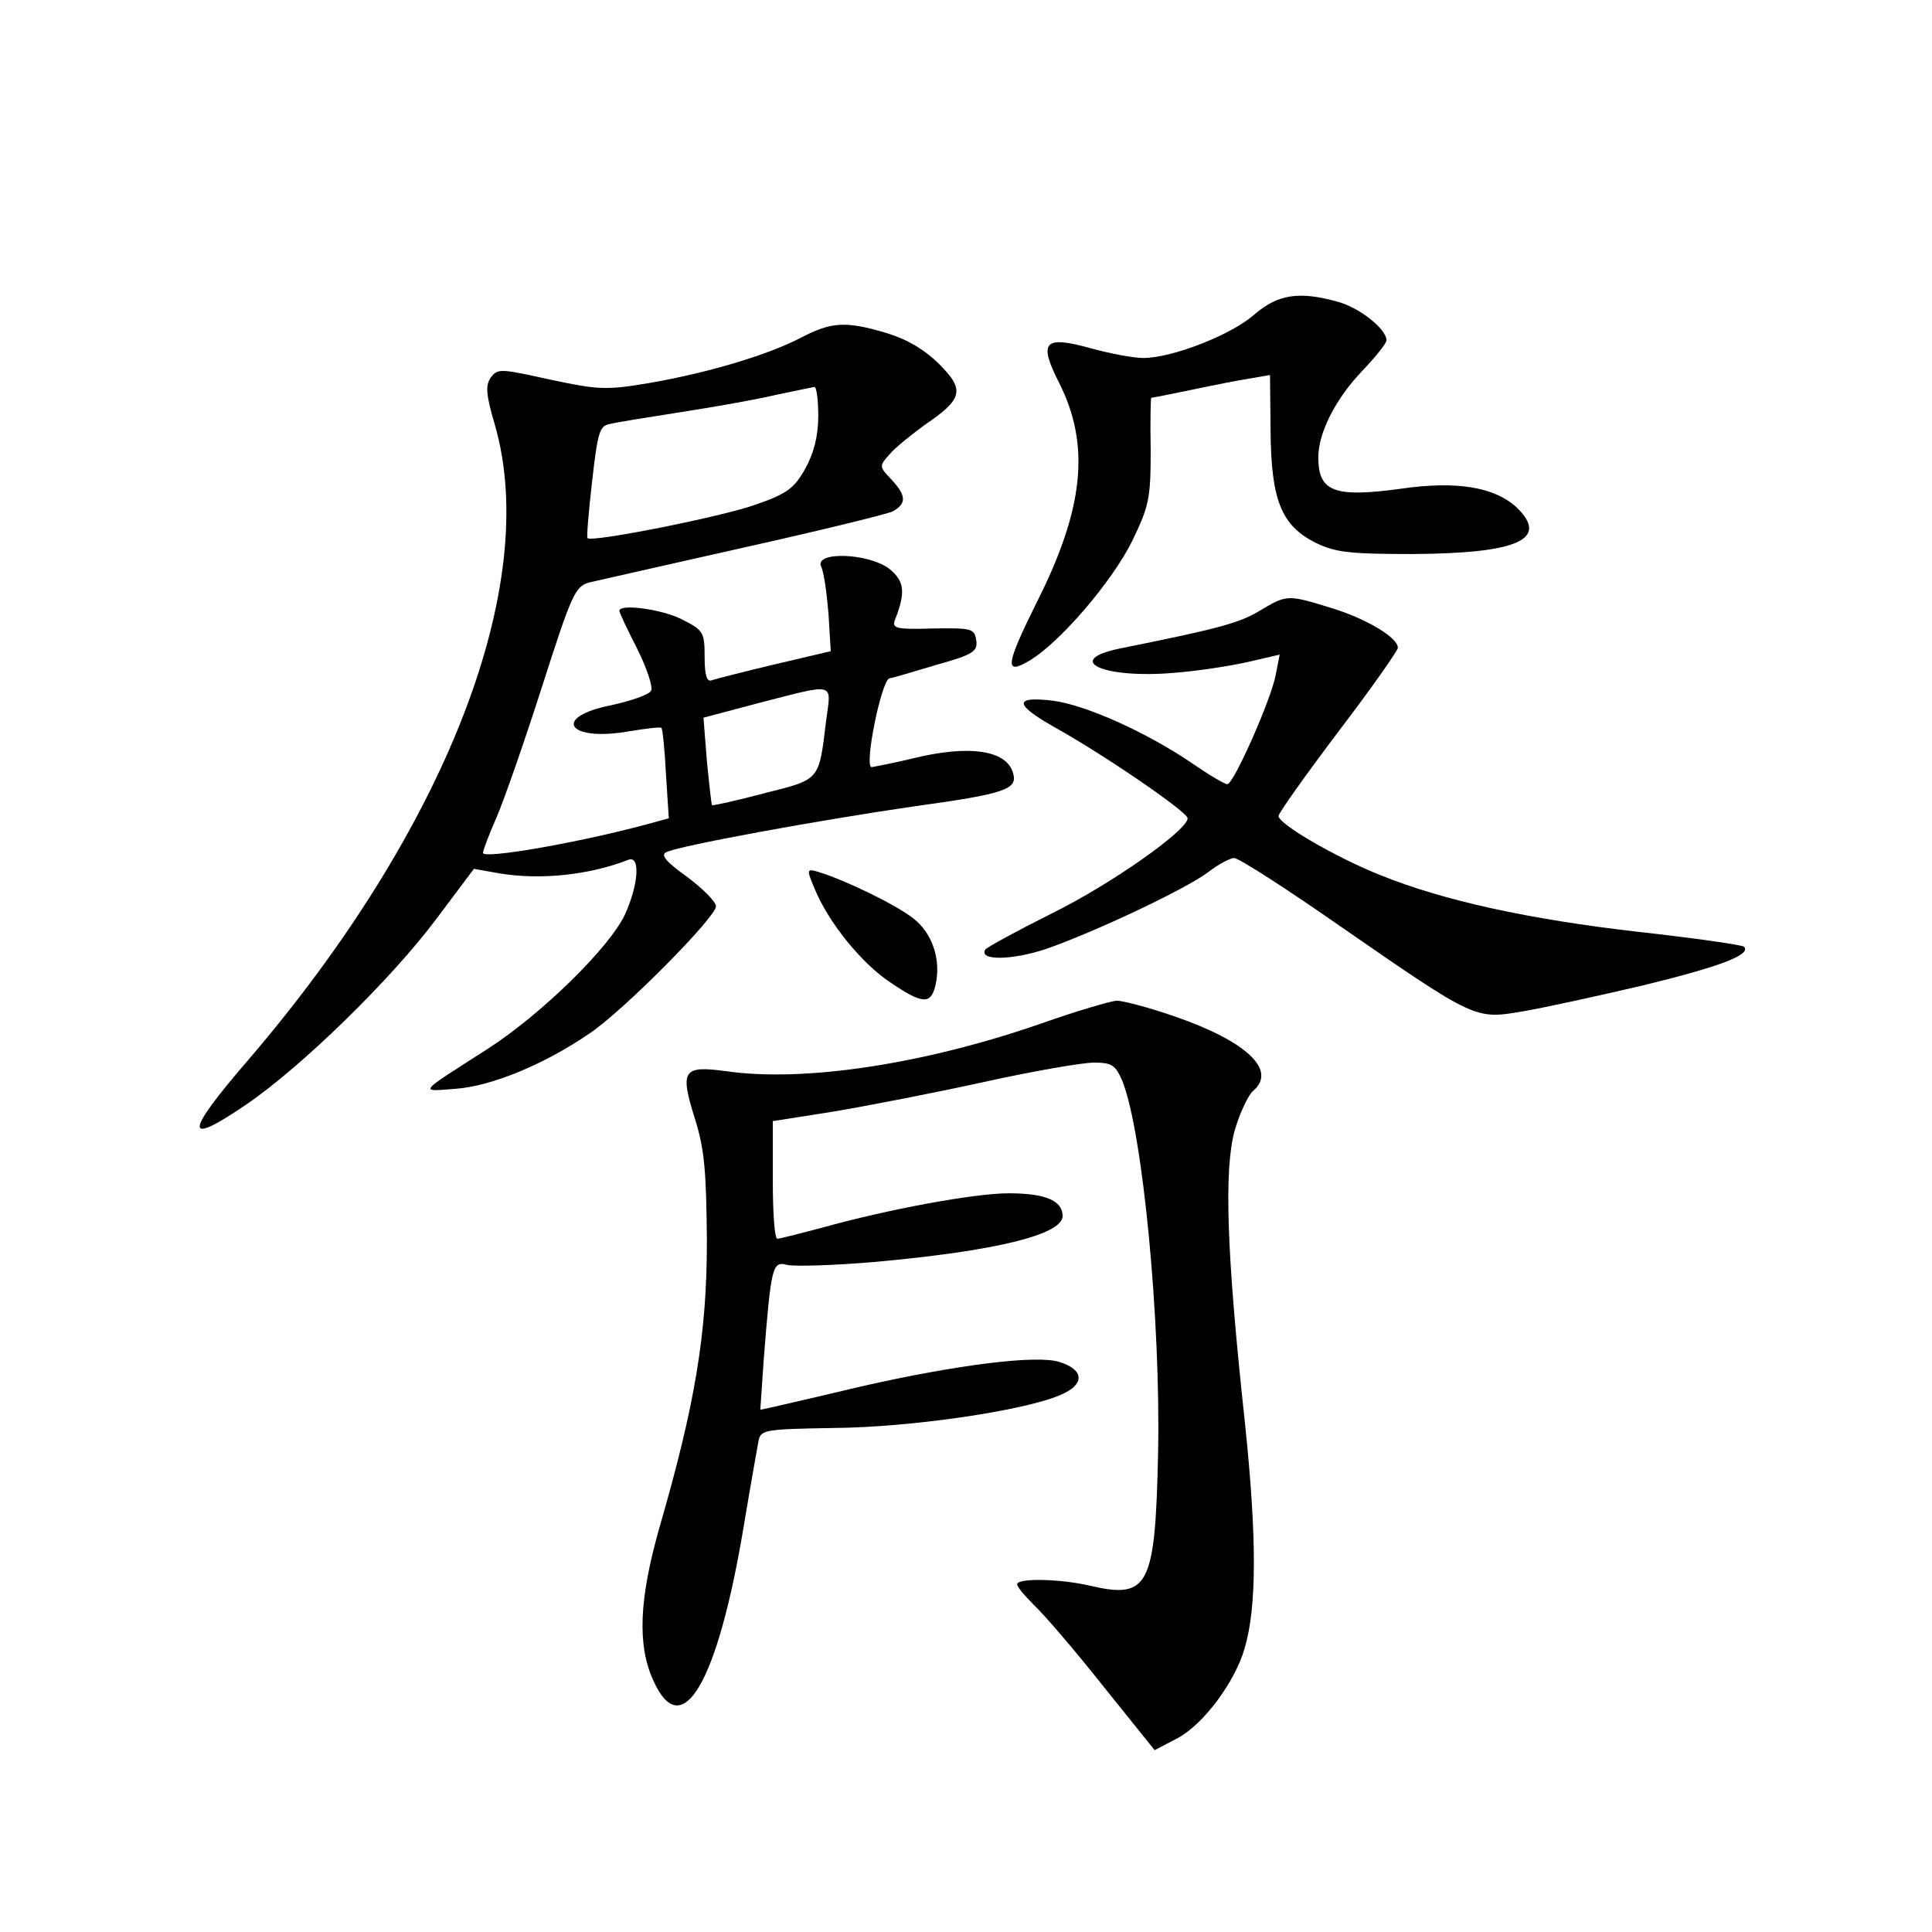 <?xml version="1.0" standalone="no"?>
<!DOCTYPE svg PUBLIC "-//W3C//DTD SVG 20010904//EN"
 "http://www.w3.org/TR/2001/REC-SVG-20010904/DTD/svg10.dtd">
<svg version="1.0" xmlns="http://www.w3.org/2000/svg"
 width="340pt" height="340pt" viewBox="0 0 340 340"
 preserveAspectRatio="xMidYMid meet">
<g transform="translate(0,340) scale(0.1,-0.1)"
fill="#000000" stroke="none">
<path d="M2208 2847 c-40 -36 -145 -77 -196 -77 -18 0 -59 8 -92 17 -83 23
-93 12 -56 -61 55 -109 44 -221 -40 -387 -54 -109 -57 -128 -13 -102 53 31
145 138 181 210 30 62 33 75 33 160 -1 51 0 93 1 93 2 0 33 6 71 14 37 8 84
17 103 20 l35 6 1 -99 c1 -121 19 -166 79 -196 34 -17 60 -20 170 -20 187 1
243 26 183 83 -39 35 -105 46 -202 32 -117 -16 -146 -6 -146 55 0 44 31 104
78 153 23 24 42 48 42 53 0 20 -48 58 -86 68 -68 19 -105 13 -146 -22z"/>
<path d="M1410 2806 c-59 -31 -164 -62 -267 -80 -77 -13 -90 -12 -175 6 -86
19 -92 20 -104 4 -10 -14 -9 -30 7 -84 81 -282 -86 -711 -433 -1116 -114 -132
-115 -155 -5 -80 97 66 255 220 335 327 l66 88 45 -8 c72 -12 158 -3 227 24
21 8 18 -43 -6 -96 -27 -58 -146 -175 -242 -237 -125 -80 -121 -75 -55 -70 63
5 155 43 234 97 60 40 223 205 223 224 0 8 -23 31 -51 52 -35 25 -47 38 -37
43 19 11 271 57 437 81 160 22 182 30 174 58 -11 41 -77 51 -178 26 -33 -8
-65 -14 -71 -15 -14 0 17 152 31 156 6 1 43 12 83 24 65 18 73 24 70 43 -3 21
-8 22 -76 21 -64 -2 -73 0 -67 15 19 49 17 68 -10 90 -37 28 -132 31 -120 4 5
-10 10 -47 13 -83 l4 -66 -98 -23 c-55 -13 -105 -26 -111 -28 -9 -4 -13 8 -13
41 0 43 -2 47 -40 66 -35 18 -110 28 -110 15 0 -3 14 -33 31 -66 17 -34 28
-67 25 -74 -2 -7 -34 -18 -70 -26 -106 -21 -77 -65 31 -46 30 5 56 8 57 6 2
-2 6 -39 8 -82 l5 -77 -40 -11 c-123 -33 -287 -61 -287 -50 0 5 11 33 24 63
13 30 49 133 80 230 52 162 58 176 83 183 14 3 136 31 270 61 135 30 253 59
264 64 25 14 24 28 -3 57 -21 22 -21 23 -2 44 10 12 38 34 61 51 68 46 71 62
26 107 -26 26 -57 44 -93 55 -71 21 -96 20 -150 -8z m30 -138 c0 -36 -8 -66
-23 -93 -19 -34 -32 -44 -87 -63 -58 -21 -289 -67 -296 -59 -2 2 2 47 8 100
10 87 13 98 32 101 12 3 68 12 126 21 58 9 132 22 165 30 33 7 63 13 68 14 4
1 7 -23 7 -51z m14 -535 c-13 -108 -10 -104 -109 -129 -49 -13 -90 -22 -92
-21 -1 1 -5 37 -9 78 l-6 76 98 26 c136 35 127 37 118 -30z"/>
<path d="M2215 2324 c-36 -21 -74 -31 -243 -65 -103 -21 -30 -54 95 -43 40 3
98 12 129 19 l56 13 -7 -36 c-8 -43 -74 -192 -85 -192 -5 0 -32 16 -61 36 -82
56 -190 104 -247 111 -69 8 -67 -7 6 -48 86 -48 232 -148 232 -159 0 -21 -133
-115 -238 -167 -62 -31 -115 -60 -118 -64 -12 -20 47 -19 107 1 86 30 245 105
285 135 18 14 39 25 46 25 8 0 92 -54 188 -121 237 -164 236 -163 319 -149 36
6 132 27 213 46 135 33 191 54 177 68 -3 3 -86 15 -185 26 -193 22 -344 55
-455 100 -80 32 -179 90 -179 104 0 5 47 71 105 148 58 76 105 143 105 148 0
18 -55 51 -117 70 -78 24 -78 24 -128 -6z"/>
<path d="M1434 1835 c25 -60 83 -131 133 -164 56 -38 71 -39 79 -6 11 45 -5
93 -39 119 -32 25 -120 67 -165 81 -23 7 -23 6 -8 -30z"/>
<path d="M1833 1599 c-207 -72 -419 -104 -556 -84 -75 10 -81 2 -54 -84 17
-54 20 -93 21 -216 0 -163 -21 -288 -84 -505 -35 -124 -39 -205 -10 -268 50
-111 113 -4 159 273 12 72 24 139 26 150 4 19 13 20 132 22 134 1 334 30 399
58 43 18 43 44 -1 58 -39 13 -178 -4 -350 -43 -71 -17 -141 -33 -154 -36 l-23
-5 6 88 c13 164 15 174 41 167 13 -3 81 -1 152 5 213 19 333 48 333 81 0 27
-30 40 -95 40 -60 0 -212 -28 -330 -61 -38 -10 -73 -19 -77 -19 -5 0 -8 47 -8
104 l0 103 108 17 c59 10 178 33 264 52 86 19 173 34 193 34 31 0 38 -4 50
-32 36 -89 68 -423 63 -658 -5 -232 -17 -254 -118 -231 -54 13 -130 14 -130 3
0 -5 14 -21 31 -38 17 -16 72 -80 121 -142 l90 -112 42 22 c45 25 99 98 116
156 22 73 22 195 1 397 -33 304 -37 448 -18 516 9 31 24 62 32 69 43 36 -10
87 -137 131 -46 16 -92 28 -103 28 -11 -1 -70 -18 -132 -40z"/>
</g>
</svg>
